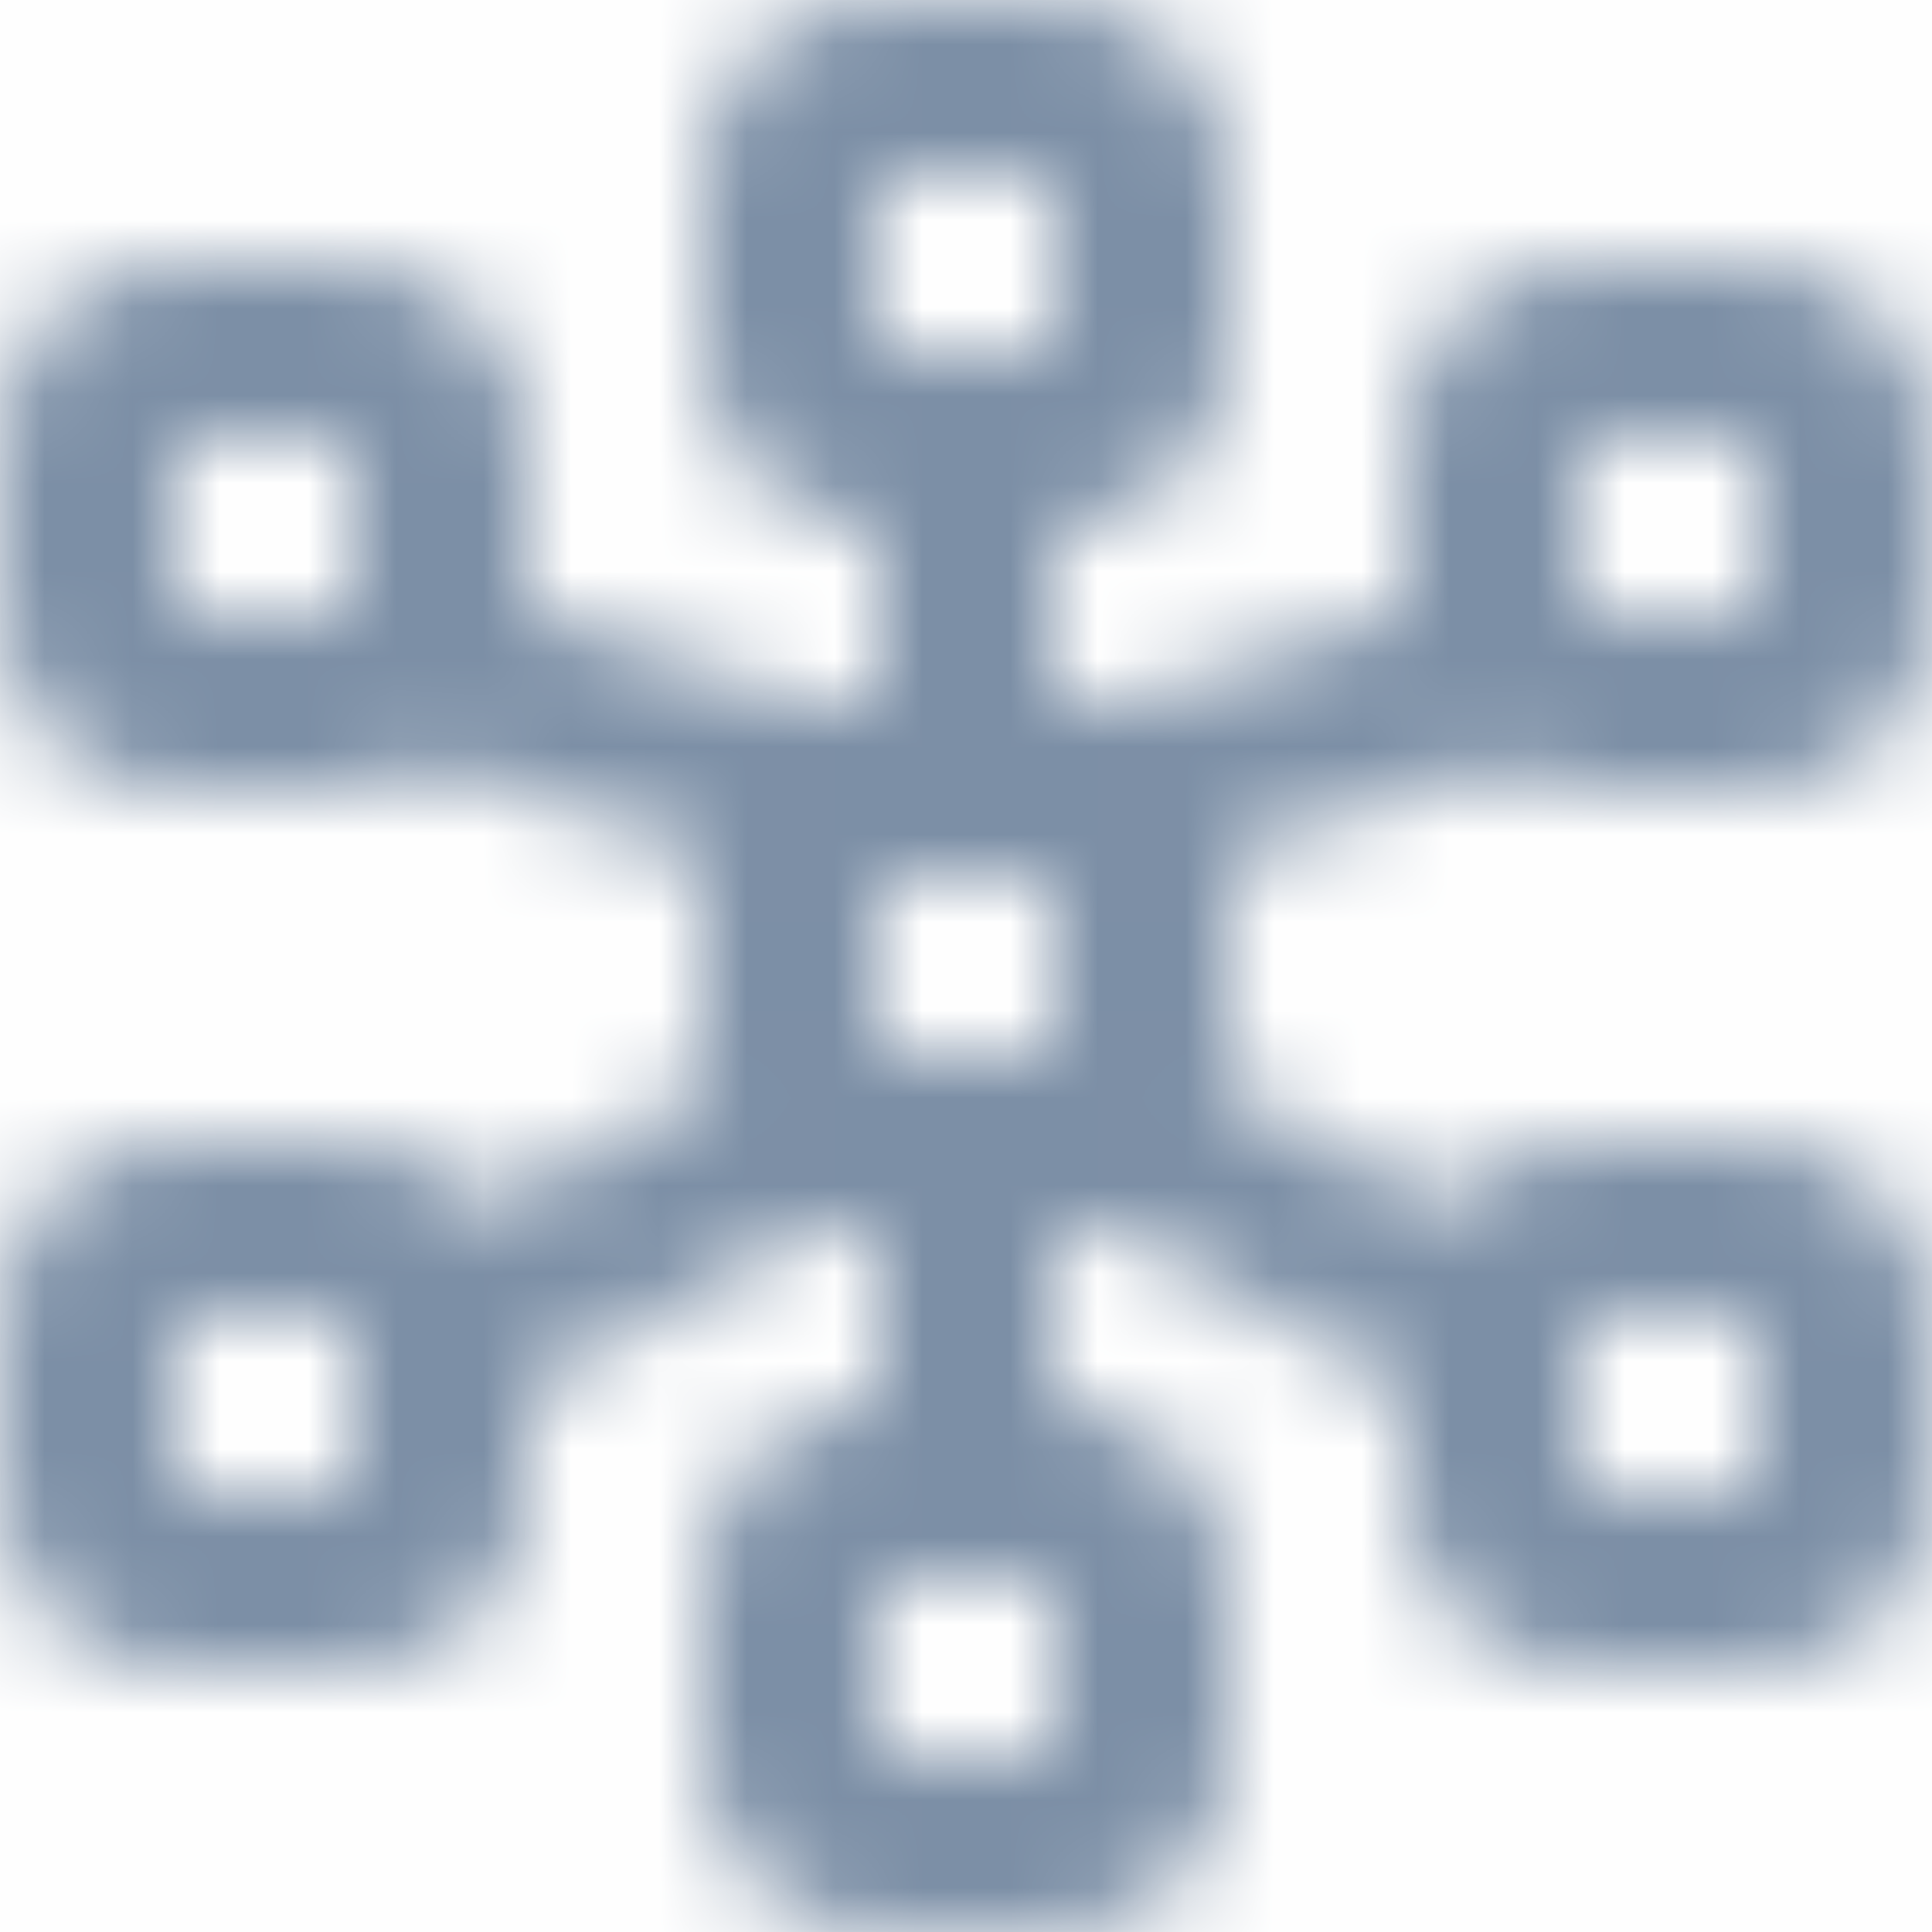 <svg width="22" height="22" viewBox="0 0 22 22" fill="none" xmlns="http://www.w3.org/2000/svg">
  <rect opacity="0.01" width="22" height="22" fill="#7C8FA6"/>
  <mask id="snap_to_grid_off" masktype="alpha" maskUnits="userSpaceOnUse" x="0" y="0" width="22" height="22">
    <path fill-rule="evenodd" clip-rule="evenodd" d="M10 2H12V4H10V2ZM8 2C8 0.895 8.895 0 10 0H12C13.105 0 14 0.895 14 2V4C14 5.105 13.105 6 12 6V8H12.838L16 6.946V5C16 3.895 16.895 3 18 3H20C21.105 3 22 3.895 22 5V7C22 8.105 21.105 9 20 9H18C17.63 9 17.284 8.9 16.987 8.725L13.982 9.727C13.994 9.816 14 9.907 14 10V12C14 12.134 13.987 12.264 13.962 12.39L16.43 13.761C16.796 13.298 17.363 13 18 13H20C21.105 13 22 13.895 22 15V17C22 18.105 21.105 19 20 19H18C16.895 19 16 18.105 16 17V15.811L12.741 14H12V16C13.105 16 14 16.895 14 18V20C14 21.105 13.105 22 12 22H10C8.895 22 8 21.105 8 20V18C8 16.895 8.895 16 10 16V14H9.259L6 15.811V17C6 18.105 5.105 19 4 19H2C0.895 19 0 18.105 0 17V15C0 13.895 0.895 13 2 13H4C4.637 13 5.204 13.298 5.57 13.761L8.038 12.39C8.013 12.264 8 12.134 8 12V10C8 9.907 8.006 9.816 8.018 9.727L5.013 8.725C4.716 8.9 4.37 9 4 9H2C0.895 9 0 8.105 0 7V5C0 3.895 0.895 3 2 3H4C5.105 3 6 3.895 6 5V6.946L9.162 8H10V6C8.895 6 8 5.105 8 4V2ZM10 12H11H12V10H11H10V12ZM4 5H2L2 7H4V5ZM20 5H18V7H20V5ZM2 15H4V17H2L2 15ZM18 15H20V17H18V15ZM12 18H10V20H12V18Z" fill="#ffffff"/>
  </mask>
  <g mask="url(#snap_to_grid_off)">
    <rect width="22" height="22" fill="#7C8FA6"/>
  </g>
</svg>
